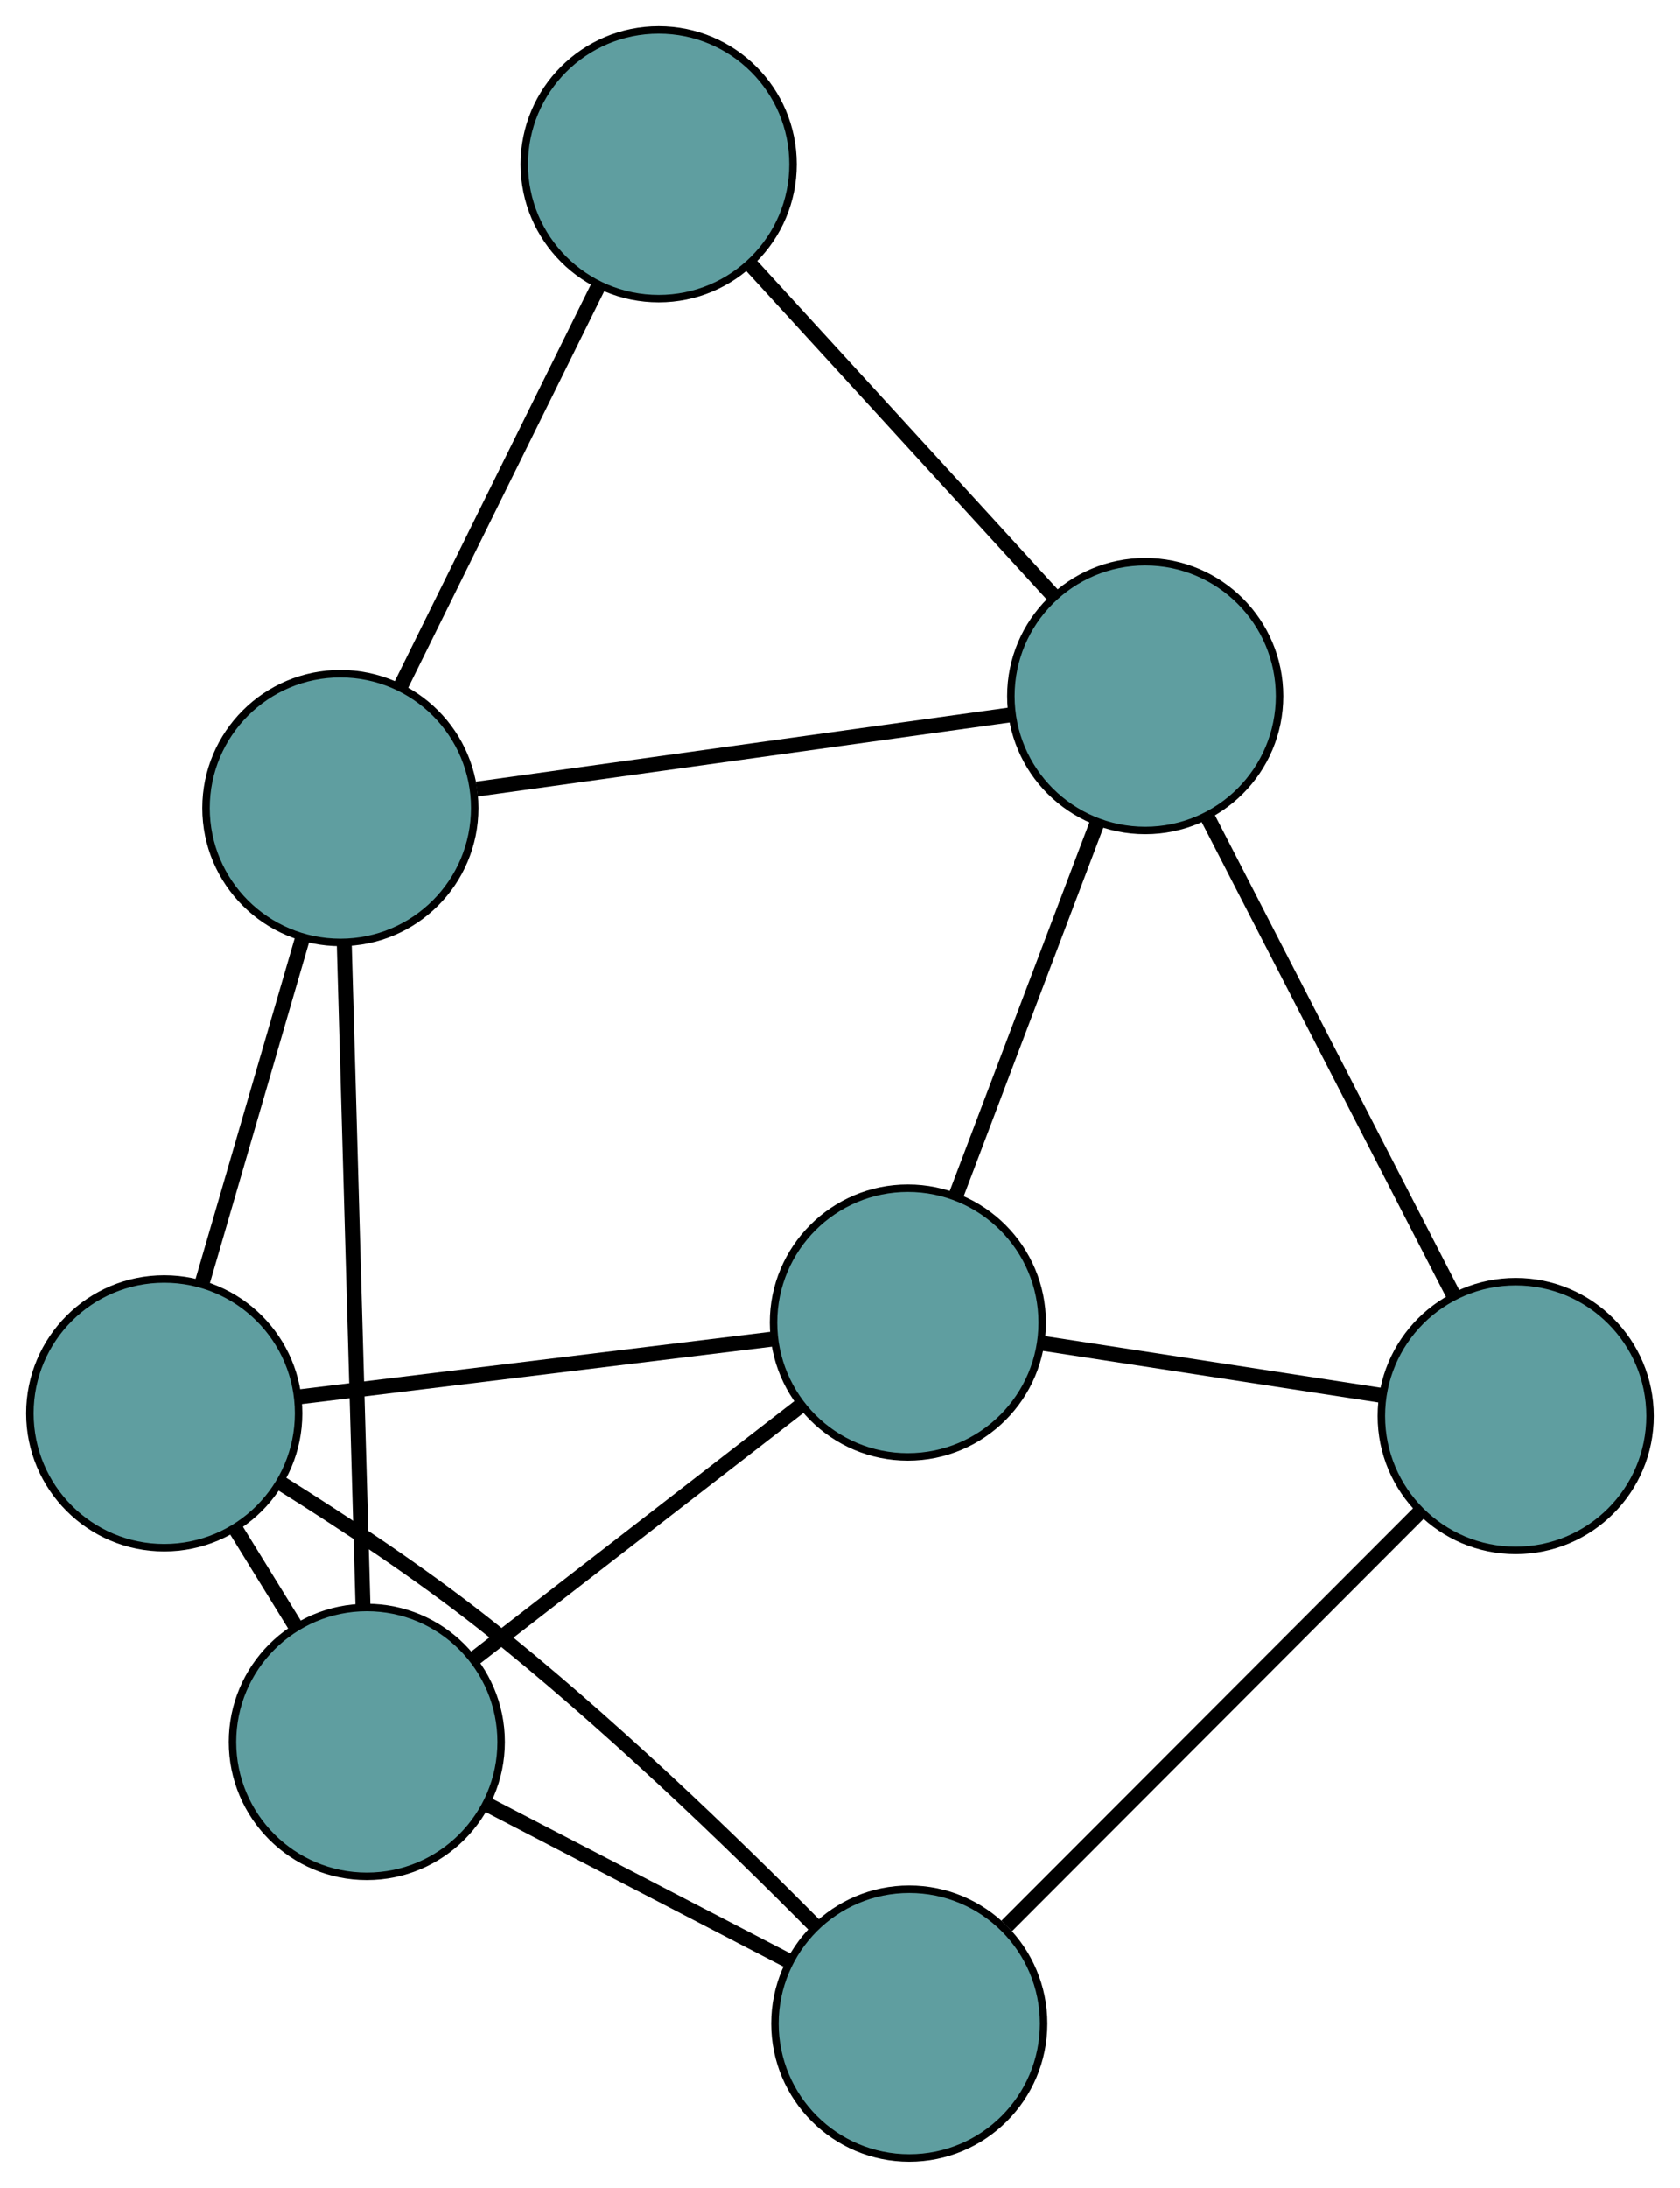 <?xml version="1.0" encoding="UTF-8" standalone="no"?>
<!DOCTYPE svg PUBLIC "-//W3C//DTD SVG 1.1//EN"
 "http://www.w3.org/Graphics/SVG/1.1/DTD/svg11.dtd">
<!-- Generated by graphviz version 2.36.0 (20140111.2315)
 -->
<!-- Title: G Pages: 1 -->
<svg width="100%" height="100%"
 viewBox="0.00 0.00 225.07 293.03" xmlns="http://www.w3.org/2000/svg" xmlns:xlink="http://www.w3.org/1999/xlink">
<g id="graph0" class="graph" transform="scale(1 1) rotate(0) translate(4 289.026)">
<title>G</title>
<!-- 0 -->
<g id="node1" class="node"><title>0</title>
<ellipse fill="cadetblue" stroke="black" cx="41.6" cy="-180.801" rx="18" ry="18"/>
</g>
<!-- 3 -->
<g id="node4" class="node"><title>3</title>
<ellipse fill="cadetblue" stroke="black" cx="84.242" cy="-267.026" rx="18" ry="18"/>
</g>
<!-- 0&#45;&#45;3 -->
<g id="edge1" class="edge"><title>0&#45;&#45;3</title>
<path fill="none" stroke="black" stroke-width="2" d="M49.621,-197.019C57.244,-212.435 68.645,-235.489 76.257,-250.881"/>
</g>
<!-- 5 -->
<g id="node6" class="node"><title>5</title>
<ellipse fill="cadetblue" stroke="black" cx="18" cy="-99.733" rx="18" ry="18"/>
</g>
<!-- 0&#45;&#45;5 -->
<g id="edge2" class="edge"><title>0&#45;&#45;5</title>
<path fill="none" stroke="black" stroke-width="2" d="M36.479,-163.21C32.521,-149.613 27.067,-130.879 23.111,-117.29"/>
</g>
<!-- 6 -->
<g id="node7" class="node"><title>6</title>
<ellipse fill="cadetblue" stroke="black" cx="149.431" cy="-195.8" rx="18" ry="18"/>
</g>
<!-- 0&#45;&#45;6 -->
<g id="edge3" class="edge"><title>0&#45;&#45;6</title>
<path fill="none" stroke="black" stroke-width="2" d="M59.892,-183.345C79.841,-186.12 111.567,-190.533 131.409,-193.293"/>
</g>
<!-- 7 -->
<g id="node8" class="node"><title>7</title>
<ellipse fill="cadetblue" stroke="black" cx="45.142" cy="-55.729" rx="18" ry="18"/>
</g>
<!-- 0&#45;&#45;7 -->
<g id="edge4" class="edge"><title>0&#45;&#45;7</title>
<path fill="none" stroke="black" stroke-width="2" d="M42.115,-162.614C42.787,-138.902 43.955,-97.661 44.626,-73.938"/>
</g>
<!-- 1 -->
<g id="node2" class="node"><title>1</title>
<ellipse fill="cadetblue" stroke="black" cx="117.627" cy="-111.895" rx="18" ry="18"/>
</g>
<!-- 4 -->
<g id="node5" class="node"><title>4</title>
<ellipse fill="cadetblue" stroke="black" cx="199.068" cy="-99.374" rx="18" ry="18"/>
</g>
<!-- 1&#45;&#45;4 -->
<g id="edge5" class="edge"><title>1&#45;&#45;4</title>
<path fill="none" stroke="black" stroke-width="2" d="M135.701,-109.116C149.197,-107.041 167.56,-104.218 181.044,-102.145"/>
</g>
<!-- 1&#45;&#45;5 -->
<g id="edge6" class="edge"><title>1&#45;&#45;5</title>
<path fill="none" stroke="black" stroke-width="2" d="M99.353,-109.665C81.378,-107.47 54.093,-104.139 36.157,-101.95"/>
</g>
<!-- 1&#45;&#45;6 -->
<g id="edge7" class="edge"><title>1&#45;&#45;6</title>
<path fill="none" stroke="black" stroke-width="2" d="M124.063,-128.875C129.581,-143.432 137.489,-164.296 143.005,-178.846"/>
</g>
<!-- 1&#45;&#45;7 -->
<g id="edge8" class="edge"><title>1&#45;&#45;7</title>
<path fill="none" stroke="black" stroke-width="2" d="M103.306,-100.799C90.598,-90.952 72.131,-76.642 59.433,-66.803"/>
</g>
<!-- 2 -->
<g id="node3" class="node"><title>2</title>
<ellipse fill="cadetblue" stroke="black" cx="117.817" cy="-18" rx="18" ry="18"/>
</g>
<!-- 2&#45;&#45;4 -->
<g id="edge9" class="edge"><title>2&#45;&#45;4</title>
<path fill="none" stroke="black" stroke-width="2" d="M130.871,-31.074C146.123,-46.349 171.192,-71.456 186.314,-86.6"/>
</g>
<!-- 2&#45;&#45;5 -->
<g id="edge10" class="edge"><title>2&#45;&#45;5</title>
<path fill="none" stroke="black" stroke-width="2" d="M105.287,-30.997C94.126,-42.272 77.102,-58.742 60.924,-71.512 52.243,-78.364 41.901,-85.199 33.544,-90.427"/>
</g>
<!-- 2&#45;&#45;7 -->
<g id="edge11" class="edge"><title>2&#45;&#45;7</title>
<path fill="none" stroke="black" stroke-width="2" d="M101.688,-26.373C89.644,-32.626 73.258,-41.132 61.226,-47.379"/>
</g>
<!-- 3&#45;&#45;6 -->
<g id="edge12" class="edge"><title>3&#45;&#45;6</title>
<path fill="none" stroke="black" stroke-width="2" d="M96.504,-253.629C108.158,-240.895 125.588,-221.851 137.225,-209.137"/>
</g>
<!-- 4&#45;&#45;6 -->
<g id="edge13" class="edge"><title>4&#45;&#45;6</title>
<path fill="none" stroke="black" stroke-width="2" d="M190.648,-115.731C181.465,-133.57 166.861,-161.941 157.727,-179.684"/>
</g>
<!-- 5&#45;&#45;7 -->
<g id="edge14" class="edge"><title>5&#45;&#45;7</title>
<path fill="none" stroke="black" stroke-width="2" d="M27.493,-84.343C30.122,-80.08 32.977,-75.452 35.608,-71.185"/>
</g>
</g>
</svg>

